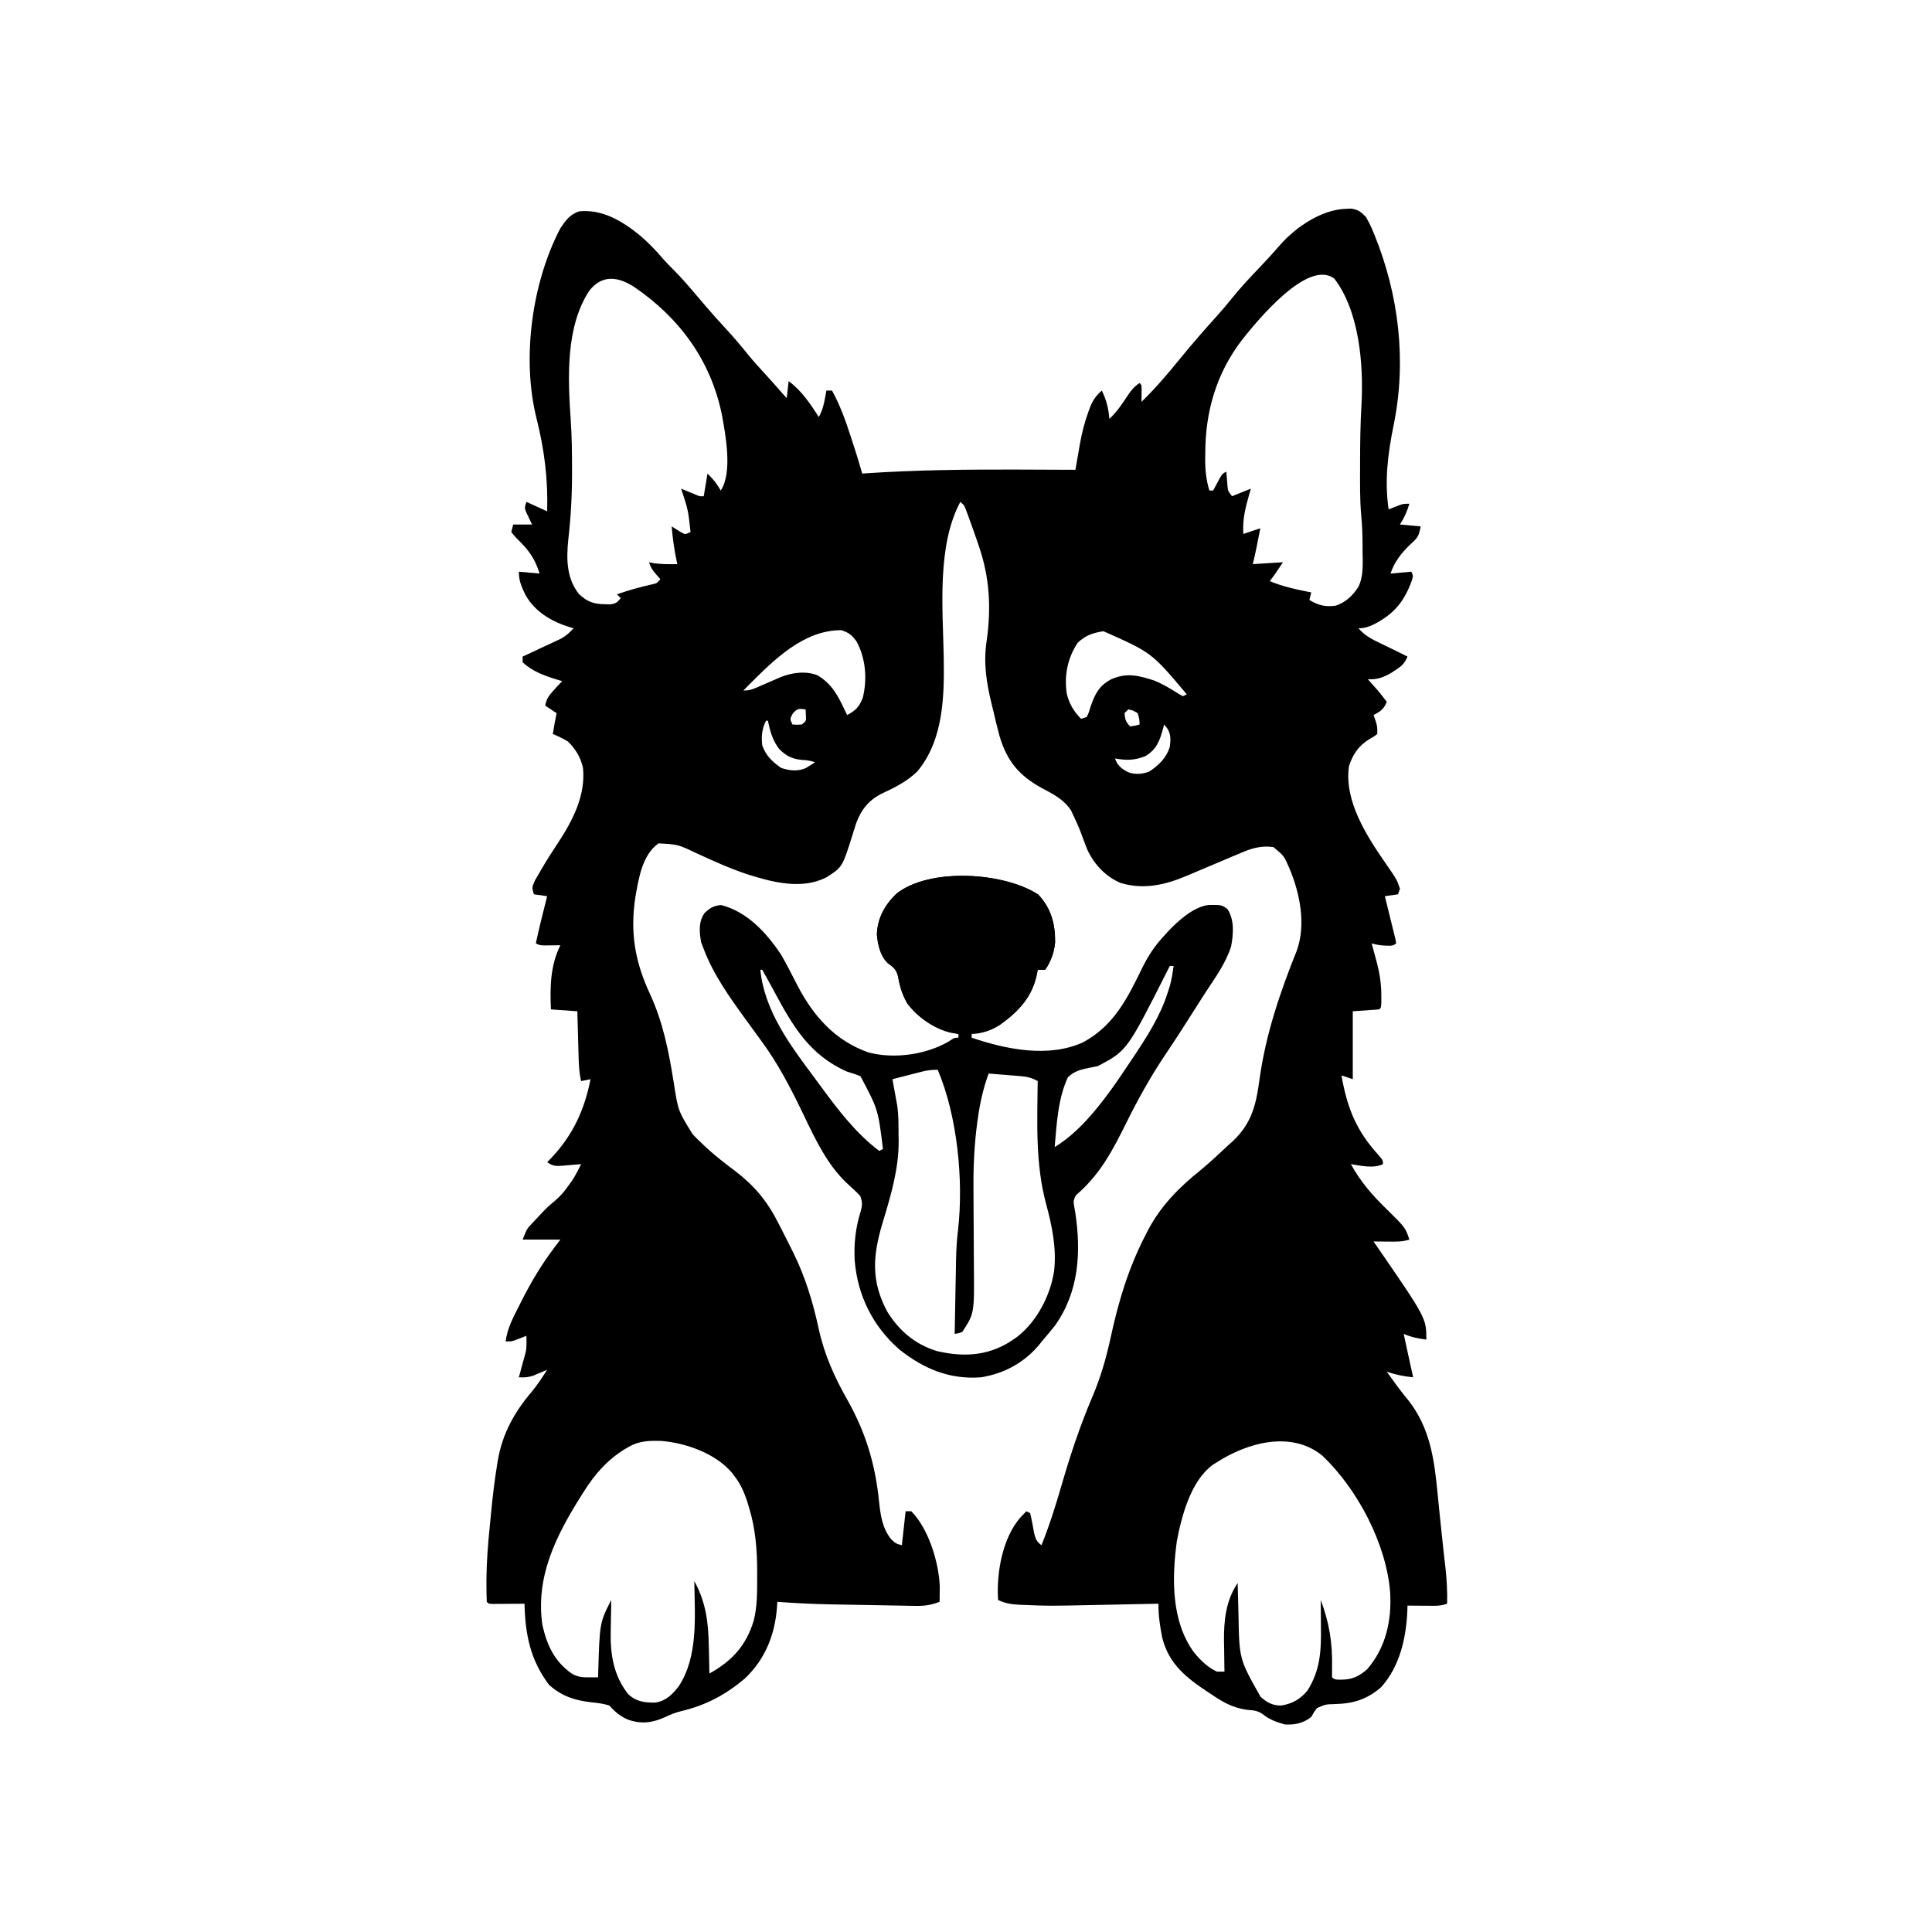 <svg width="300" height="300" viewBox="0 0 300 300" fill="none" xmlns="http://www.w3.org/2000/svg">
<path d="M208.996 32.428C209.271 32.417 209.545 32.406 209.827 32.395C210.914 32.561 211.342 32.908 212.109 33.692C212.502 34.377 212.817 35.001 213.116 35.724C213.202 35.928 213.288 36.131 213.377 36.341C217.231 45.788 218.442 56.07 216.398 66.046C215.508 70.392 214.965 74.679 215.625 79.102C215.784 79.038 215.943 78.975 216.107 78.909C216.316 78.828 216.526 78.746 216.742 78.662C217.053 78.54 217.053 78.54 217.37 78.415C217.969 78.223 217.969 78.223 218.847 78.223C218.489 79.41 218.057 80.404 217.383 81.445C218.446 81.542 219.51 81.639 220.605 81.739C220.296 83.286 220.164 83.474 219.067 84.467C217.643 85.826 216.545 87.182 215.918 89.063C216.981 88.966 218.045 88.869 219.14 88.77C219.433 89.356 219.433 89.356 219.267 90.035C218.071 93.405 216.472 95.35 213.273 96.983C212.449 97.358 211.85 97.559 210.937 97.559C211.938 98.718 213.06 99.275 214.416 99.921C214.62 100.02 214.823 100.119 215.033 100.221C215.432 100.415 215.831 100.609 216.231 100.801C217.01 101.177 217.782 101.565 218.555 101.953C218.134 102.993 217.643 103.439 216.705 104.041C216.483 104.187 216.26 104.332 216.031 104.482C214.791 105.193 213.844 105.551 212.402 105.469C212.609 105.702 212.609 105.702 212.82 105.94C213.002 106.147 213.185 106.354 213.373 106.568C213.553 106.772 213.733 106.975 213.919 107.186C214.416 107.769 214.879 108.366 215.332 108.985C214.906 110.107 214.327 110.485 213.281 111.035C213.378 111.301 213.474 111.567 213.574 111.841C213.867 112.793 213.867 112.793 213.867 113.965C213.342 114.382 213.342 114.382 212.64 114.771C210.956 115.813 210.094 117.081 209.472 118.946C208.668 124.332 212.247 129.867 215.17 134.07C216.907 136.589 216.907 136.589 217.383 137.989C217.286 138.279 217.189 138.569 217.09 138.867C216.413 138.964 215.736 139.061 215.039 139.16C215.094 139.381 215.148 139.601 215.205 139.828C215.45 140.82 215.693 141.812 215.936 142.804C216.066 143.324 216.066 143.324 216.198 143.855C216.318 144.35 216.318 144.35 216.441 144.854C216.516 145.159 216.591 145.464 216.669 145.779C216.711 146.012 216.753 146.245 216.797 146.485C216.251 147.03 215.5 146.814 214.777 146.816C214.148 146.777 213.593 146.656 212.988 146.485C213.069 146.781 213.151 147.078 213.234 147.384C213.341 147.78 213.449 148.176 213.556 148.572C213.609 148.767 213.663 148.962 213.718 149.163C214.217 151.015 214.494 152.713 214.49 154.633C214.49 154.967 214.491 155.301 214.492 155.646C214.453 156.446 214.453 156.446 214.16 156.739C212.806 156.835 211.453 156.932 210.058 157.031C210.058 160.512 210.058 163.992 210.058 167.578C209.478 167.385 208.898 167.192 208.301 166.992C209.2 172.05 210.56 175.514 214.039 179.345C214.746 180.176 214.746 180.176 214.746 180.762C213.31 181.48 211.303 181.018 209.765 180.762C211.21 183.425 213.043 185.54 215.204 187.647C218.228 190.621 218.228 190.621 218.847 192.481C217.745 192.848 216.717 192.805 215.57 192.792C215.35 192.791 215.131 192.789 214.904 192.788C214.363 192.785 213.822 192.779 213.281 192.774C213.39 192.931 213.499 193.088 213.611 193.25C221.484 204.676 221.484 204.676 221.484 208.008C220.212 207.858 219.145 207.629 217.969 207.129C218.448 209.377 218.931 211.624 219.433 213.867C217.97 213.716 216.727 213.48 215.332 212.989C215.679 213.471 216.027 213.953 216.376 214.435C216.697 214.88 216.697 214.88 217.026 215.335C217.57 216.069 218.135 216.771 218.719 217.475C222.109 221.826 222.731 226.743 223.242 232.05C223.291 232.541 223.34 233.033 223.39 233.525C223.465 234.268 223.539 235.01 223.613 235.753C223.765 237.283 223.926 238.811 224.098 240.339C224.139 240.708 224.18 241.076 224.223 241.456C224.299 242.133 224.376 242.809 224.454 243.485C224.659 245.34 224.754 247.157 224.707 249.024C223.897 249.294 223.423 249.351 222.589 249.345C222.353 249.344 222.118 249.343 221.876 249.342C221.632 249.34 221.388 249.337 221.136 249.335C220.889 249.334 220.641 249.332 220.386 249.331C219.776 249.327 219.165 249.322 218.555 249.317C218.547 249.59 218.539 249.863 218.532 250.144C218.343 254.374 217.355 258.802 214.416 262.031C212.236 263.894 210.084 264.548 207.294 264.606C205.831 264.647 205.831 264.647 204.516 265.223C204.104 265.744 204.104 265.744 203.613 266.602C202.388 267.589 201.061 267.859 199.512 267.774C198.24 267.425 197.041 266.983 196.02 266.135C195.223 265.597 194.606 265.583 193.652 265.503C191.433 265.196 189.919 264.333 188.086 263.086C187.916 262.974 187.746 262.862 187.571 262.747C184.212 260.524 181.486 258.377 180.469 254.297C180.117 252.534 179.868 250.823 179.883 249.024C179.68 249.028 179.477 249.032 179.268 249.037C177.325 249.078 175.383 249.117 173.44 249.153C172.442 249.172 171.445 249.192 170.447 249.214C162.809 249.375 162.809 249.375 159.049 249.215C158.802 249.205 158.556 249.196 158.302 249.186C157.08 249.121 156.097 248.989 154.98 248.438C154.707 244.268 155.643 238.884 158.423 235.657C158.736 235.324 159.052 234.993 159.375 234.668C159.568 234.765 159.762 234.862 159.961 234.961C160.214 235.997 160.394 237.04 160.582 238.09C160.828 239.02 160.966 239.376 161.719 239.942C162.935 236.917 163.905 233.858 164.808 230.73C166.17 226.03 167.677 221.454 169.601 216.952C170.888 213.933 171.757 210.941 172.451 207.736C173.681 202.08 175.183 197.016 177.832 191.858C177.974 191.58 178.117 191.302 178.263 191.016C180.279 187.218 183.023 184.439 186.347 181.764C187.862 180.514 189.291 179.176 190.722 177.832C190.947 177.63 191.172 177.428 191.403 177.22C194.439 174.393 195.075 171.381 195.6 167.438C196.556 160.594 198.78 154.037 201.351 147.647C202.827 143.616 201.855 138.735 200.255 134.916C199.381 132.898 199.381 132.898 197.754 131.543C195.816 131.249 194.274 131.745 192.517 132.514C192.271 132.616 192.026 132.718 191.772 132.823C190.932 133.173 190.095 133.53 189.258 133.887C188.242 134.319 187.226 134.75 186.208 135.176C185.536 135.457 184.866 135.742 184.198 136.031C180.861 137.427 177.566 138.17 174.023 137.11C171.711 136.144 169.905 134.233 168.86 131.984C168.483 131.051 168.137 130.106 167.788 129.162C167.463 128.313 167.09 127.493 166.699 126.673C166.572 126.403 166.445 126.133 166.315 125.855C165.19 124.132 163.508 123.283 161.737 122.351C158.254 120.436 156.368 118.203 155.209 114.298C154.877 113.09 154.589 111.871 154.303 110.651C154.201 110.232 154.098 109.814 153.996 109.396C153.156 105.938 152.676 102.933 153.222 99.408C153.913 94.374 153.682 89.78 152.051 84.961C151.955 84.678 151.859 84.395 151.761 84.103C151.266 82.658 150.756 81.219 150.225 79.787C150.139 79.556 150.054 79.324 149.965 79.086C149.724 78.464 149.724 78.464 149.121 77.93C145.463 84.741 146.405 94.529 146.54 101.97C146.643 108.023 146.545 114.923 142.404 119.827C140.852 121.318 138.977 122.286 137.036 123.175C134.953 124.197 133.76 125.644 132.953 127.808C132.77 128.367 132.593 128.929 132.422 129.492C130.807 134.655 130.807 134.655 128.32 136.231C124.496 138.202 119.891 136.984 116.018 135.752C113.287 134.836 110.667 133.65 108.054 132.443C105.271 131.124 105.271 131.124 102.246 130.957C99.702 132.791 99.178 136.396 98.662 139.294C97.822 144.784 98.587 149.298 100.909 154.303C102.977 158.762 103.852 163.313 104.627 168.151C105.301 172.5 105.301 172.5 107.574 176.148C107.807 176.385 108.04 176.623 108.279 176.868C108.512 177.089 108.745 177.311 108.984 177.539C109.187 177.734 109.389 177.928 109.598 178.129C110.561 179.014 111.561 179.842 112.596 180.642C112.77 180.777 112.945 180.912 113.124 181.051C113.461 181.31 113.8 181.567 114.141 181.822C117.027 184.027 119.075 186.423 120.721 189.661C120.895 189.994 121.069 190.328 121.248 190.671C121.758 191.661 122.258 192.655 122.754 193.653C122.891 193.928 123.029 194.203 123.17 194.486C125.074 198.345 126.229 202.197 127.141 206.39C128.029 210.43 129.584 213.85 131.614 217.436C134.419 222.43 135.906 227.335 136.486 233.039C136.722 235.236 136.981 237.326 138.428 239.063C139.132 239.696 139.132 239.696 140.039 239.942C140.232 238.201 140.426 236.461 140.625 234.668C140.915 234.668 141.205 234.668 141.504 234.668C144.173 237.338 145.801 242.64 145.927 246.356C145.922 246.779 145.922 246.779 145.917 247.211C145.914 247.497 145.911 247.783 145.909 248.077C145.903 248.401 145.903 248.401 145.898 248.731C144.634 249.212 143.612 249.385 142.263 249.361C141.896 249.356 141.529 249.351 141.151 249.346C140.753 249.337 140.355 249.329 139.958 249.32C139.544 249.313 139.13 249.306 138.716 249.3C137.848 249.286 136.981 249.27 136.113 249.252C135.014 249.229 133.915 249.21 132.816 249.193C131.96 249.179 131.104 249.164 130.248 249.148C129.844 249.141 129.439 249.134 129.035 249.127C126.249 249.078 123.481 248.939 120.703 248.731C120.693 248.913 120.682 249.096 120.672 249.284C120.389 253.713 118.883 257.587 115.647 260.654C112.6 263.211 109.591 264.805 105.707 265.723C104.804 265.96 104.134 266.218 103.308 266.62C101.313 267.527 99.551 267.765 97.467 267.005C96.281 266.471 95.499 265.819 94.629 264.844C93.63 264.511 92.709 264.426 91.662 264.313C89.116 264.002 87.183 263.341 85.254 261.621C82.332 257.752 81.559 253.773 81.445 249.024C81.278 249.025 81.111 249.027 80.939 249.028C80.186 249.034 79.433 249.038 78.68 249.042C78.417 249.044 78.154 249.047 77.883 249.049C77.633 249.05 77.383 249.051 77.125 249.052C76.893 249.054 76.662 249.055 76.423 249.057C75.879 249.024 75.879 249.024 75.586 248.731C75.549 247.825 75.533 246.93 75.534 246.024C75.535 245.748 75.535 245.472 75.535 245.188C75.558 242.492 75.766 239.827 76.038 237.147C76.117 236.368 76.191 235.59 76.264 234.811C76.504 232.316 76.797 229.838 77.204 227.365C77.256 227.044 77.256 227.044 77.31 226.718C78.019 222.61 79.882 219.262 82.561 216.112C83.452 215.03 84.215 213.88 84.961 212.696C84.766 212.78 84.572 212.865 84.371 212.952C84.113 213.061 83.854 213.169 83.588 213.281C83.333 213.39 83.078 213.499 82.815 213.611C82.014 213.873 81.402 213.916 80.566 213.867C80.626 213.648 80.686 213.429 80.748 213.204C80.827 212.915 80.906 212.627 80.987 212.329C81.066 212.044 81.144 211.758 81.224 211.464C81.297 211.194 81.37 210.923 81.445 210.645C81.503 210.439 81.56 210.234 81.619 210.022C81.806 209.158 81.755 208.302 81.738 207.422C81.5 207.517 81.5 207.517 81.256 207.614C80.942 207.737 80.942 207.737 80.621 207.862C80.31 207.984 80.31 207.984 79.993 208.109C79.394 208.301 79.394 208.301 78.516 208.301C78.778 206.201 79.733 204.492 80.676 202.625C80.768 202.442 80.859 202.259 80.953 202.071C82.451 199.091 84.114 196.311 86.133 193.653C86.423 193.266 86.713 192.879 87.012 192.481C85.078 192.481 83.144 192.481 81.152 192.481C81.812 190.831 81.812 190.831 82.503 190.091C82.651 189.931 82.8 189.77 82.954 189.605C83.108 189.442 83.263 189.279 83.423 189.112C83.573 188.949 83.723 188.786 83.878 188.618C84.606 187.841 85.339 187.121 86.17 186.455C87.011 185.743 87.602 185.045 88.238 184.149C88.43 183.884 88.621 183.618 88.819 183.345C89.362 182.51 89.806 181.661 90.234 180.762C89.774 180.804 89.774 180.804 89.304 180.847C88.9 180.88 88.496 180.912 88.092 180.945C87.788 180.973 87.788 180.973 87.479 181.002C86.351 181.089 85.931 181.116 84.961 180.469C85.242 180.181 85.242 180.181 85.53 179.888C88.945 176.284 90.727 172.441 91.699 167.578C91.216 167.675 90.732 167.772 90.234 167.871C89.945 166.646 89.884 165.47 89.849 164.213C89.843 164.007 89.836 163.801 89.83 163.588C89.811 162.935 89.794 162.281 89.776 161.627C89.764 161.182 89.751 160.737 89.738 160.292C89.707 159.206 89.677 158.119 89.648 157.031C88.295 156.935 86.941 156.838 85.547 156.739C85.396 153.316 85.439 149.922 87.012 146.778C86.786 146.781 86.56 146.784 86.327 146.788C85.886 146.792 85.886 146.792 85.437 146.796C85.144 146.799 84.852 146.803 84.551 146.806C83.789 146.778 83.789 146.778 83.203 146.485C83.729 144.028 84.345 141.596 84.961 139.16C84.284 139.064 83.607 138.967 82.91 138.867C82.576 137.867 82.599 137.735 83.073 136.7C83.295 136.309 83.522 135.921 83.752 135.535C83.932 135.224 83.932 135.224 84.115 134.906C84.904 133.555 85.745 132.243 86.609 130.939C88.909 127.45 90.965 123.531 90.527 119.239C90.15 117.575 89.41 116.337 88.183 115.137C87.426 114.684 86.652 114.308 85.84 113.965C86.015 112.886 86.205 111.813 86.426 110.742C85.555 110.162 85.555 110.162 84.668 109.571C84.84 108.507 85.266 107.959 85.986 107.172C86.171 106.968 86.355 106.765 86.545 106.555C86.794 106.287 87.046 106.021 87.305 105.762C87.081 105.698 86.858 105.634 86.628 105.567C84.642 104.957 82.69 104.288 81.152 102.832C81.152 102.542 81.152 102.252 81.152 101.953C81.35 101.862 81.548 101.77 81.752 101.676C82.652 101.258 83.55 100.837 84.448 100.415C84.76 100.271 85.071 100.127 85.392 99.979C85.843 99.767 85.843 99.767 86.302 99.55C86.578 99.421 86.854 99.292 87.139 99.16C87.921 98.713 88.459 98.222 89.062 97.559C88.899 97.512 88.736 97.466 88.568 97.418C85.697 96.54 83.087 95.043 81.578 92.358C80.972 91.08 80.566 90.2 80.566 88.77C81.63 88.866 82.693 88.963 83.789 89.063C83.092 86.807 82.125 85.435 80.456 83.822C80.029 83.398 80.029 83.398 79.394 82.617C79.539 82.037 79.539 82.037 79.687 81.445C80.654 81.445 81.621 81.445 82.617 81.445C82.418 81.029 82.218 80.612 82.013 80.182C81.409 78.919 81.409 78.919 81.738 77.93C83.333 78.655 83.333 78.655 84.961 79.395C85.112 74.407 84.522 69.784 83.308 64.949C80.992 55.713 82.578 43.904 87.012 35.449C87.838 34.213 88.512 33.289 89.941 32.813C93.589 32.465 96.658 34.349 99.407 36.586C100.691 37.692 101.832 38.864 102.926 40.156C103.41 40.714 103.916 41.231 104.443 41.748C105.822 43.109 107.063 44.581 108.317 46.055C108.613 46.401 108.908 46.748 109.204 47.095C109.355 47.272 109.505 47.448 109.661 47.63C110.651 48.786 111.665 49.916 112.701 51.032C113.938 52.363 115.095 53.744 116.234 55.158C117.162 56.281 118.144 57.349 119.129 58.421C119.934 59.3 120.72 60.195 121.501 61.096C121.716 61.342 121.936 61.585 122.168 61.817C122.264 60.947 122.361 60.076 122.461 59.18C124.513 60.708 125.765 62.632 127.148 64.746C127.645 63.854 127.879 63.039 128.064 62.036C128.137 61.644 128.137 61.644 128.213 61.244C128.248 61.047 128.284 60.849 128.32 60.645C128.61 60.645 128.9 60.645 129.199 60.645C130.416 62.88 131.257 65.166 132.037 67.585C132.151 67.931 132.266 68.278 132.383 68.636C132.916 70.261 133.423 71.889 133.887 73.535C134.14 73.518 134.393 73.5 134.654 73.482C142.169 72.982 149.668 72.897 157.196 72.913C157.559 72.914 157.559 72.914 157.929 72.914C160.95 72.921 163.971 72.933 166.992 72.949C167.023 72.768 167.054 72.587 167.086 72.4C167.229 71.564 167.376 70.729 167.523 69.894C167.572 69.609 167.62 69.324 167.67 69.03C167.988 67.236 168.414 65.541 169.043 63.831C169.146 63.55 169.146 63.55 169.251 63.263C169.691 62.162 170.198 61.42 171.094 60.645C171.813 62.146 172.12 63.381 172.265 65.039C173.426 63.966 174.253 62.716 175.117 61.407C175.684 60.565 176.096 60.044 176.953 59.473C177.246 59.766 177.246 59.766 177.275 60.371C177.269 60.733 177.269 60.733 177.264 61.102C177.26 61.466 177.26 61.466 177.256 61.836C177.253 62.023 177.249 62.21 177.246 62.403C179.417 60.301 181.366 58.006 183.267 55.661C185.08 53.449 186.948 51.28 188.873 49.164C189.727 48.225 190.536 47.264 191.327 46.271C192.712 44.556 194.218 42.966 195.739 41.371C196.819 40.237 197.869 39.091 198.889 37.903C201.321 35.191 205.269 32.525 208.996 32.428ZM192.948 52.663C188.899 57.886 187.156 63.865 187.152 70.441C187.148 70.733 187.145 71.026 187.141 71.327C187.138 73.048 187.296 74.523 187.793 76.172C187.986 76.172 188.18 76.172 188.379 76.172C188.478 75.985 188.577 75.798 188.679 75.606C188.809 75.364 188.94 75.121 189.075 74.872C189.204 74.631 189.333 74.389 189.466 74.141C189.844 73.535 189.844 73.535 190.43 73.242C190.444 73.444 190.458 73.645 190.473 73.852C190.495 74.116 190.517 74.38 190.539 74.652C190.56 74.914 190.58 75.176 190.601 75.445C190.683 76.244 190.683 76.244 191.308 77.051C192.275 76.664 193.242 76.278 194.238 75.879C194.154 76.166 194.069 76.452 193.982 76.748C193.38 78.85 192.911 80.702 193.066 82.91C193.936 82.62 194.806 82.33 195.703 82.031C195.563 82.74 195.422 83.448 195.282 84.156C195.242 84.355 195.203 84.555 195.162 84.761C194.973 85.714 194.767 86.655 194.531 87.598C196.078 87.501 197.625 87.404 199.219 87.305C197.9 89.282 197.9 89.282 197.168 90.235C199.258 91.112 201.394 91.553 203.613 91.992C203.516 92.379 203.42 92.766 203.32 93.164C204.727 94.009 205.818 94.272 207.422 94.043C208.994 93.509 210.048 92.493 210.937 91.114C211.761 89.38 211.598 87.533 211.578 85.657C211.578 85.331 211.578 85.005 211.578 84.669C211.57 83.133 211.525 81.618 211.376 80.089C211.147 77.586 211.187 75.077 211.194 72.565C211.194 72.305 211.194 72.045 211.194 71.778C211.195 68.775 211.236 65.786 211.413 62.787C211.743 56.661 211.087 48.335 207.195 43.269C203.088 40.149 195.214 49.828 192.948 52.663ZM91.534 45.107C87.79 50.734 88.181 58.76 88.623 65.21C88.795 67.76 88.827 70.303 88.824 72.858C88.825 73.087 88.825 73.316 88.825 73.553C88.825 76.995 88.636 80.366 88.243 83.786C87.936 86.8 87.956 89.847 89.941 92.285C91.239 93.456 92.164 93.796 93.896 93.823C94.177 93.831 94.458 93.839 94.748 93.846C95.614 93.737 95.859 93.548 96.387 92.871C96.193 92.678 96 92.485 95.801 92.285C97.59 91.659 99.37 91.164 101.219 90.746C101.995 90.578 101.995 90.578 102.539 89.942C102.303 89.67 102.068 89.398 101.825 89.118C101.271 88.479 101.057 88.133 100.781 87.305C101.017 87.353 101.252 87.402 101.495 87.451C102.732 87.625 103.93 87.623 105.176 87.598C105.137 87.42 105.098 87.243 105.058 87.06C104.685 85.29 104.442 83.541 104.297 81.739C104.802 82.053 105.308 82.368 105.813 82.683C106.398 83.001 106.398 83.001 107.226 82.617C106.852 79.163 106.852 79.163 105.762 75.879C105.966 75.964 106.171 76.048 106.382 76.135C106.782 76.299 106.782 76.299 107.19 76.465C107.587 76.628 107.587 76.628 107.993 76.795C108.659 77.085 108.659 77.085 109.277 77.051C109.471 75.891 109.664 74.731 109.863 73.535C110.775 74.447 111.309 75.083 111.914 76.172C113.797 73.348 112.647 67.372 112.049 64.178C110.284 55.859 105.471 49.315 98.437 44.532C96.009 42.973 93.537 42.589 91.534 45.107ZM116.272 106.366C115.99 106.652 115.709 106.939 115.43 107.227C116.337 107.227 116.753 107.081 117.571 106.724C117.935 106.568 117.935 106.568 118.307 106.408C118.56 106.298 118.813 106.187 119.073 106.073C119.573 105.856 120.073 105.64 120.574 105.424C120.795 105.328 121.017 105.231 121.245 105.131C123.024 104.43 125.151 104.143 126.959 104.866C128.81 105.973 129.805 107.442 130.737 109.369C130.966 109.839 130.966 109.839 131.199 110.318C131.313 110.555 131.426 110.791 131.543 111.035C132.88 110.315 133.409 109.767 133.966 108.375C134.693 105.467 134.436 102.257 133.008 99.61C132.254 98.591 131.827 98.236 130.627 97.852C124.741 97.852 120.161 102.485 116.272 106.366ZM167.34 99.811C165.76 102.204 165.218 104.918 165.655 107.768C166.081 109.373 166.717 110.436 167.871 111.621C168.306 111.476 168.306 111.476 168.75 111.328C169.075 110.638 169.075 110.638 169.317 109.809C170.011 107.815 170.587 106.551 172.485 105.506C174.913 104.414 176.722 104.865 179.179 105.657C180.548 106.204 181.761 106.932 182.999 107.727C183.227 107.852 183.456 107.977 183.691 108.106C183.885 108.009 184.078 107.912 184.277 107.813C178.838 101.34 178.838 101.34 171.35 98.017C169.716 98.265 168.55 98.655 167.34 99.811ZM123.083 110.834C122.649 111.629 122.649 111.629 123.047 112.5C123.755 112.549 123.755 112.549 124.512 112.5C125.2 111.944 125.2 111.944 125.134 110.999C125.122 110.721 125.11 110.443 125.097 110.156C124.052 110.015 123.769 109.988 123.083 110.834ZM175.195 110.156C175.002 110.35 174.808 110.543 174.609 110.742C174.706 111.708 174.792 112.097 175.488 112.793C176.251 112.699 176.251 112.699 176.953 112.5C176.923 111.637 176.923 111.637 176.66 110.742C175.939 110.317 175.939 110.317 175.195 110.156ZM118.945 111.914C118.319 113.166 118.191 114.346 118.359 115.723C118.901 117.316 119.934 118.293 121.289 119.239C122.586 119.671 123.85 119.816 125.12 119.269C125.613 118.986 126.089 118.675 126.562 118.36C125.775 118.097 125.251 118.033 124.438 117.993C122.973 117.836 122.032 117.353 120.996 116.309C119.96 114.978 119.581 113.544 119.238 111.914C119.141 111.914 119.045 111.914 118.945 111.914ZM180.762 112.5C180.712 112.695 180.662 112.889 180.61 113.09C180.085 115.005 179.635 116.332 177.868 117.407C176.187 118.08 174.923 118.094 173.144 117.774C173.496 118.868 174.172 119.387 175.179 119.909C176.32 120.304 177.288 120.224 178.418 119.824C179.902 118.88 181.087 117.712 181.64 116.016C181.792 114.901 181.85 113.981 181.194 113.015C180.98 112.76 180.98 112.76 180.762 112.5ZM97.558 224.707C97.249 224.889 97.249 224.889 96.934 225.075C94.266 226.734 92.376 228.901 90.71 231.537C90.549 231.791 90.387 232.044 90.22 232.306C86.349 238.461 83.12 244.854 84.227 252.352C84.947 255.491 86.091 257.977 88.769 259.864C89.745 260.439 90.491 260.469 91.6 260.46C91.837 260.458 92.075 260.457 92.32 260.455C92.502 260.453 92.684 260.451 92.871 260.449C92.875 260.285 92.879 260.12 92.884 259.95C93.114 251.968 93.114 251.968 94.922 248.438C94.916 248.686 94.909 248.933 94.903 249.189C94.883 250.126 94.868 251.063 94.857 252C94.852 252.402 94.844 252.804 94.833 253.206C94.743 256.839 95.252 260.162 97.558 263.086C98.823 264.239 100.107 264.4 101.769 264.374C103.412 264.127 104.394 263.125 105.387 261.855C108.473 257.154 107.875 250.902 107.812 245.508C109.624 248.82 110.002 251.923 110.065 255.67C110.074 256.079 110.084 256.488 110.095 256.897C110.119 257.886 110.139 258.874 110.156 259.864C113.653 257.919 115.824 255.58 117.028 251.691C117.608 249.442 117.564 247.193 117.572 244.885C117.573 244.661 117.573 244.437 117.574 244.206C117.575 240.702 117.336 237.453 116.308 234.082C116.161 233.594 116.161 233.594 116.011 233.096C115.516 231.615 114.944 230.333 113.965 229.102C113.844 228.944 113.724 228.786 113.6 228.623C111.041 225.659 106.448 224.036 102.654 223.748C100.755 223.696 99.232 223.723 97.558 224.707ZM188.965 227.051C188.742 227.191 188.52 227.33 188.291 227.474C184.894 229.994 183.495 235.377 182.739 239.301C181.96 245.086 181.845 251.776 185.449 256.641C186.454 257.838 187.529 258.911 188.965 259.571C189.351 259.571 189.738 259.571 190.137 259.571C190.132 259.351 190.127 259.131 190.123 258.905C190.104 257.888 190.093 256.871 190.082 255.854C190.074 255.508 190.067 255.163 190.059 254.807C190.033 251.586 190.352 248.523 192.187 245.801C192.196 246.184 192.196 246.184 192.205 246.574C192.228 247.54 192.254 248.506 192.28 249.472C192.291 249.887 192.302 250.301 192.311 250.715C192.433 257.633 192.433 257.633 195.748 263.486C196.742 264.367 197.629 264.865 198.983 264.825C200.701 264.548 201.921 263.84 203.027 262.5C205.022 259.336 205.16 256.319 205.115 252.686C205.112 252.273 205.109 251.86 205.107 251.448C205.1 250.444 205.09 249.441 205.078 248.438C206.407 251.943 206.919 255.107 206.84 258.846C206.829 259.381 206.831 259.915 206.836 260.449C207.29 260.904 207.726 260.803 208.356 260.816C210.014 260.792 211.012 260.3 212.274 259.223C215.202 255.844 216.109 251.67 215.864 247.266C215.276 239.734 210.801 231.228 205.337 226.036C200.492 222.086 193.667 224.028 188.965 227.051Z" fill="black"/>
<path d="M161.206 138.904C163.209 140.997 163.861 143.466 163.836 146.298C163.699 147.89 163.186 149.263 162.305 150.586C161.918 150.586 161.531 150.586 161.133 150.586C161.09 150.836 161.09 150.836 161.046 151.09C160.34 154.738 158.235 157.048 155.243 159.16C153.922 159.951 152.439 160.547 150.879 160.547C150.879 160.74 150.879 160.933 150.879 161.133C156.268 162.959 162.83 164.295 168.182 161.847C172.958 159.274 175.072 155.011 177.344 150.332C178.273 148.45 179.314 146.843 180.762 145.312C180.926 145.129 181.09 144.945 181.26 144.756C182.861 143.047 185.233 140.857 187.628 140.526C189.661 140.495 189.661 140.495 190.595 141.156C191.706 142.846 191.524 145.02 191.17 146.943C190.344 149.597 188.634 151.899 187.126 154.204C186.437 155.264 185.763 156.333 185.088 157.403C183.789 159.458 182.478 161.501 181.115 163.514C178.699 167.086 176.665 170.763 174.756 174.628C172.786 178.594 170.978 182.016 167.697 185.042C166.935 185.694 166.935 185.694 166.699 186.621C166.774 187.191 166.869 187.758 166.974 188.324C167.899 194.489 167.531 200.635 163.794 205.864C163.218 206.596 162.621 207.303 162.012 208.008C161.846 208.216 161.68 208.424 161.509 208.638C159.145 211.537 156.032 213.262 152.344 213.867C147.451 214.236 143.484 212.572 139.673 209.564C135.54 205.96 133.148 201.16 132.715 195.703C132.574 193.126 132.861 190.568 133.649 188.104C133.914 187.104 133.921 186.715 133.594 185.742C132.951 185.041 132.285 184.417 131.571 183.791C128.446 180.877 126.568 176.837 124.75 173.044C122.789 168.966 120.778 165.061 118.066 161.426C117.43 160.554 116.796 159.681 116.162 158.807C116.005 158.591 115.847 158.376 115.685 158.153C113.25 154.794 110.743 151.269 109.277 147.363C109.144 147.019 109.012 146.674 108.875 146.319C108.588 144.742 108.441 143.169 109.391 141.794C110.231 140.983 110.797 140.648 111.969 140.533C116.061 141.575 119.054 144.885 121.289 148.242C122.197 149.815 123.016 151.434 123.841 153.051C126.328 157.815 129.68 161.605 134.855 163.42C138.782 164.463 143.657 163.794 147.199 161.792C147.392 161.666 147.585 161.541 147.783 161.412C148.242 161.133 148.242 161.133 148.828 161.133C148.828 160.939 148.828 160.746 148.828 160.547C148.275 160.465 148.275 160.465 147.711 160.382C145.087 159.795 142.545 157.993 140.918 155.859C140.161 154.565 139.742 153.304 139.49 151.831C139.26 150.639 138.848 150.27 137.852 149.556C136.674 148.417 136.293 146.659 136.163 145.075C136.26 142.541 137.402 140.5 139.215 138.757C144.412 134.68 155.922 135.449 161.206 138.904ZM181.641 150C181.475 150.329 181.475 150.329 181.306 150.666C175.011 163.136 175.011 163.136 170.508 165.527C170.12 165.62 169.729 165.7 169.337 165.77C167.993 166.039 166.81 166.282 165.82 167.285C164.28 170.568 164.076 174.551 163.77 178.125C166.182 176.617 168.108 174.738 169.922 172.558C170.09 172.357 170.258 172.156 170.432 171.949C172.019 170.01 173.432 167.979 174.817 165.894C175.193 165.33 175.571 164.769 175.951 164.207C178.068 161.047 180.184 157.754 181.329 154.101C181.497 153.585 181.497 153.585 181.667 153.058C181.936 152.04 182.1 151.044 182.227 150C182.033 150 181.84 150 181.641 150ZM118.066 150.586C118.694 156.966 122.699 162.296 126.418 167.284C126.806 167.804 127.189 168.326 127.571 168.851C130.175 172.391 132.985 176.057 136.524 178.711C136.717 178.614 136.91 178.517 137.109 178.418C136.35 172.274 136.35 172.274 133.625 167.133C132.941 166.824 132.262 166.619 131.543 166.406C125.704 163.848 123.076 159.289 120.173 153.868C119.579 152.768 118.969 151.677 118.359 150.586C118.263 150.586 118.166 150.586 118.066 150.586ZM143.037 166.434C142.777 166.5 142.516 166.566 142.248 166.634C141.843 166.739 141.843 166.739 141.431 166.846C141.157 166.915 140.882 166.985 140.6 167.057C139.924 167.23 139.249 167.403 138.574 167.578C138.613 167.79 138.652 168.002 138.692 168.221C138.744 168.504 138.796 168.788 138.849 169.079C138.9 169.358 138.951 169.637 139.003 169.924C139.081 170.358 139.081 170.358 139.16 170.801C139.211 171.074 139.261 171.347 139.313 171.629C139.543 173.15 139.519 174.666 139.526 176.202C139.532 176.521 139.539 176.839 139.545 177.168C139.566 181.588 138.298 185.724 137.038 189.916C135.532 194.947 135.214 198.873 137.759 203.646C139.604 206.635 142.096 208.755 145.477 209.793C149.452 210.718 153.164 210.591 156.735 208.405C156.929 208.274 157.124 208.143 157.324 208.008C157.498 207.892 157.671 207.776 157.85 207.656C160.978 205.272 163.091 201.207 163.677 197.382C164.086 193.849 163.361 190.357 162.439 186.95C160.76 180.714 161.063 174.273 161.133 167.871C160.221 167.348 159.48 167.185 158.437 167.1C158.006 167.063 158.006 167.063 157.567 167.025C157.269 167.002 156.972 166.979 156.665 166.955C156.363 166.93 156.061 166.905 155.75 166.879C155.005 166.817 154.261 166.757 153.516 166.699C152.686 168.97 152.186 171.196 151.849 173.584C151.797 173.953 151.797 173.953 151.744 174.33C151.293 177.718 151.131 181.083 151.159 184.499C151.164 185.147 151.167 185.796 151.169 186.445C151.176 188.286 151.187 190.127 151.2 191.969C151.208 193.103 151.213 194.238 151.216 195.373C151.218 195.8 151.221 196.227 151.225 196.653C151.295 203.959 151.295 203.959 149.414 206.836C148.789 207.042 148.789 207.042 148.242 207.129C148.277 205.174 148.313 203.22 148.351 201.265C148.364 200.601 148.376 199.937 148.388 199.273C148.405 198.316 148.424 197.358 148.443 196.4C148.447 196.106 148.452 195.812 148.457 195.509C148.489 193.993 148.578 192.508 148.762 191.004C149.647 183.297 148.655 173.264 145.606 166.113C144.624 166.113 143.968 166.195 143.037 166.434Z" fill="black"/>
<path d="M161.206 138.904C163.209 140.997 163.861 143.466 163.836 146.298C163.699 147.89 163.186 149.263 162.305 150.586C161.918 150.586 161.531 150.586 161.133 150.586C161.104 150.752 161.076 150.919 161.046 151.09C160.325 154.814 158.196 156.993 155.181 159.17C154.014 159.909 153.057 160.338 151.666 160.29C151.31 160.278 150.953 160.266 150.586 160.254C150.489 160.447 150.393 160.64 150.293 160.84C146.555 160.267 143.276 158.952 140.918 155.859C140.161 154.565 139.742 153.304 139.49 151.831C139.261 150.639 138.848 150.27 137.852 149.556C136.674 148.417 136.293 146.659 136.163 145.075C136.26 142.541 137.402 140.5 139.215 138.757C144.412 134.68 155.922 135.449 161.206 138.904Z" fill="black"/>
</svg>
